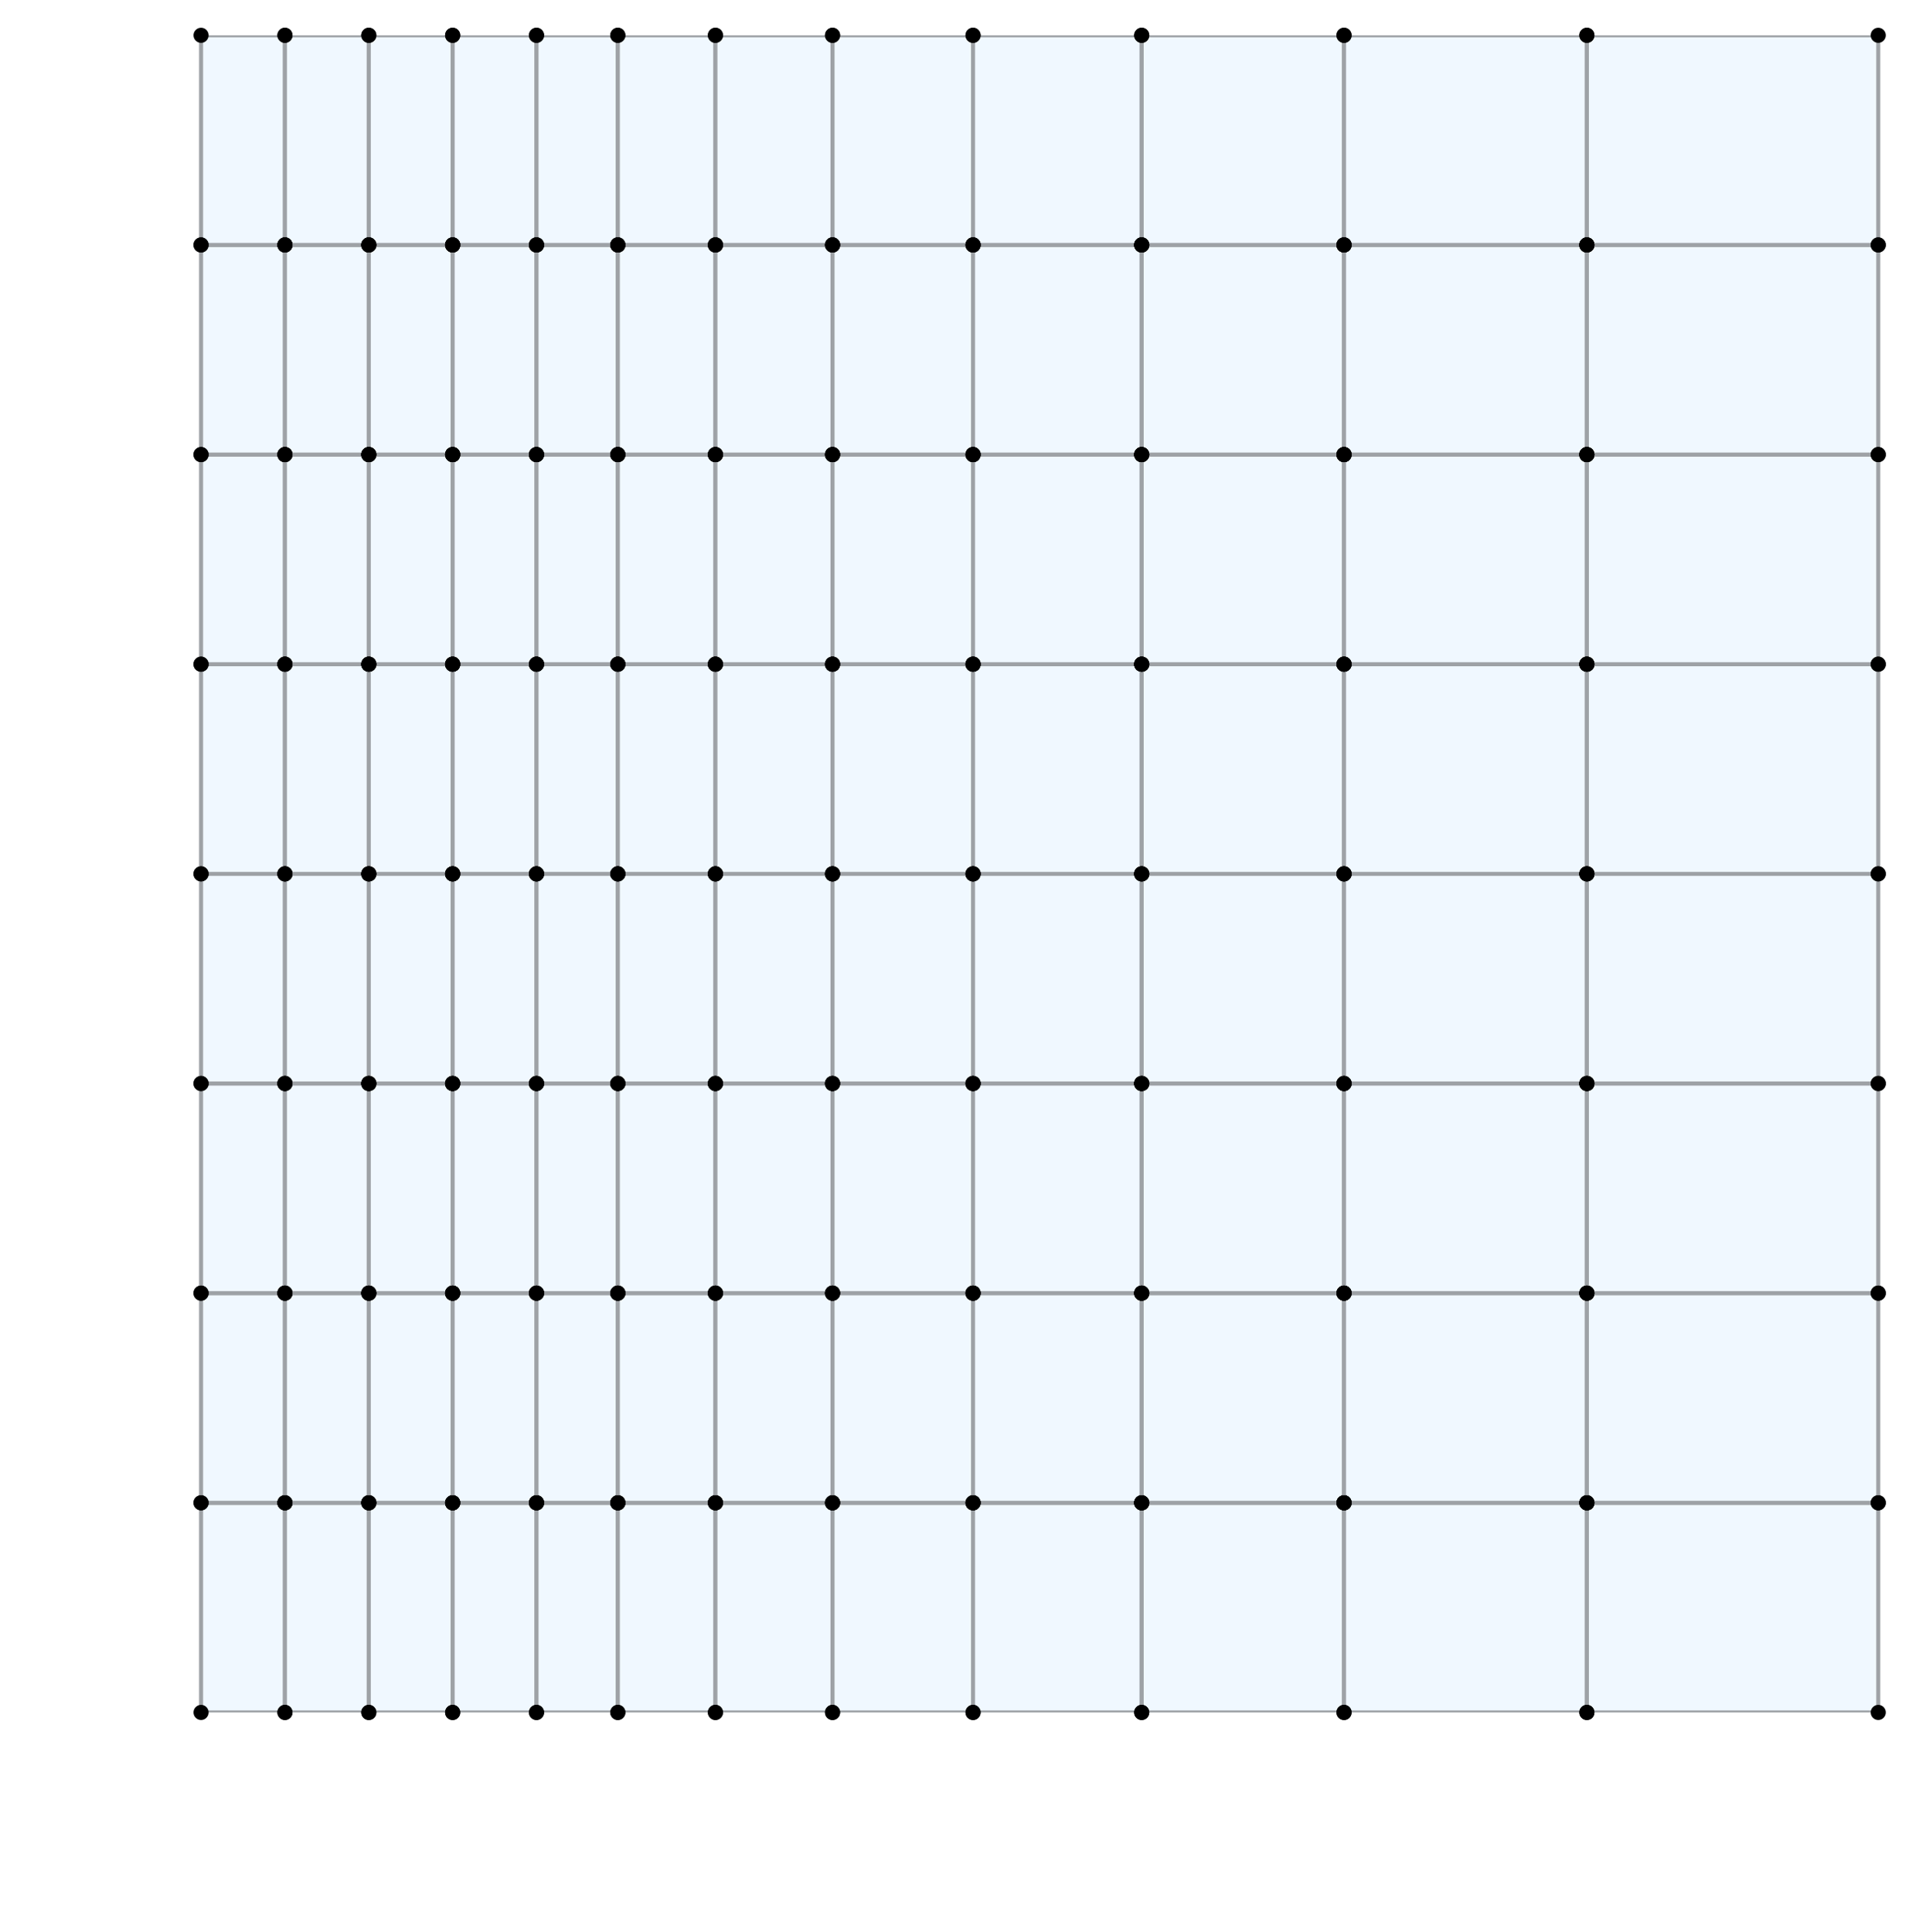 <?xml version="1.0" encoding="utf-8" standalone="no"?>
<!DOCTYPE svg PUBLIC "-//W3C//DTD SVG 1.1//EN"
  "http://www.w3.org/Graphics/SVG/1.1/DTD/svg11.dtd">
<!-- Created with matplotlib (http://matplotlib.org/) -->
<svg height="191.62pt" version="1.1" viewBox="0 0 190.3 191.62" width="190.3pt" xmlns="http://www.w3.org/2000/svg" xmlns:xlink="http://www.w3.org/1999/xlink">
 <defs>
  <style type="text/css">
*{stroke-linecap:butt;stroke-linejoin:round;}
  </style>
 </defs>
 <g id="figure_1">
  <g id="patch_1">
   <path d="M -0 191.62 
L 190.3 191.62 
L 190.3 0 
L -0 0 
z
" style="fill:#ffffff;"/>
  </g>
  <g id="axes_1">
   <g id="PatchCollection_1">
    <path clip-path="url(#peeb81c0988)" d="M 19.94 169.82 
L 28.256 169.82 
L 28.256 149.03 
L 19.94 149.03 
L 19.94 169.82 
" style="fill:#f0f8ff;stroke:#9ea2a6;stroke-width:0.4;"/>
    <path clip-path="url(#peeb81c0988)" d="M 28.256 169.82 
L 36.572 169.82 
L 36.572 149.03 
L 28.256 149.03 
L 28.256 169.82 
" style="fill:#f0f8ff;stroke:#9ea2a6;stroke-width:0.4;"/>
    <path clip-path="url(#peeb81c0988)" d="M 36.572 169.82 
L 44.888 169.82 
L 44.888 149.03 
L 36.572 149.03 
L 36.572 169.82 
" style="fill:#f0f8ff;stroke:#9ea2a6;stroke-width:0.4;"/>
    <path clip-path="url(#peeb81c0988)" d="M 44.888 169.82 
L 53.204 169.82 
L 53.204 149.03 
L 44.888 149.03 
L 44.888 169.82 
" style="fill:#f0f8ff;stroke:#9ea2a6;stroke-width:0.4;"/>
    <path clip-path="url(#peeb81c0988)" d="M 19.94 149.03 
L 28.256 149.03 
L 28.256 128.24 
L 19.94 128.24 
L 19.94 149.03 
" style="fill:#f0f8ff;stroke:#9ea2a6;stroke-width:0.4;"/>
    <path clip-path="url(#peeb81c0988)" d="M 28.256 149.03 
L 36.572 149.03 
L 36.572 128.24 
L 28.256 128.24 
L 28.256 149.03 
" style="fill:#f0f8ff;stroke:#9ea2a6;stroke-width:0.4;"/>
    <path clip-path="url(#peeb81c0988)" d="M 36.572 149.03 
L 44.888 149.03 
L 44.888 128.24 
L 36.572 128.24 
L 36.572 149.03 
" style="fill:#f0f8ff;stroke:#9ea2a6;stroke-width:0.4;"/>
    <path clip-path="url(#peeb81c0988)" d="M 44.888 149.03 
L 53.204 149.03 
L 53.204 128.24 
L 44.888 128.24 
L 44.888 149.03 
" style="fill:#f0f8ff;stroke:#9ea2a6;stroke-width:0.4;"/>
    <path clip-path="url(#peeb81c0988)" d="M 19.94 128.24 
L 28.256 128.24 
L 28.256 107.45 
L 19.94 107.45 
L 19.94 128.24 
" style="fill:#f0f8ff;stroke:#9ea2a6;stroke-width:0.4;"/>
    <path clip-path="url(#peeb81c0988)" d="M 28.256 128.24 
L 36.572 128.24 
L 36.572 107.45 
L 28.256 107.45 
L 28.256 128.24 
" style="fill:#f0f8ff;stroke:#9ea2a6;stroke-width:0.4;"/>
    <path clip-path="url(#peeb81c0988)" d="M 36.572 128.24 
L 44.888 128.24 
L 44.888 107.45 
L 36.572 107.45 
L 36.572 128.24 
" style="fill:#f0f8ff;stroke:#9ea2a6;stroke-width:0.4;"/>
    <path clip-path="url(#peeb81c0988)" d="M 44.888 128.24 
L 53.204 128.24 
L 53.204 107.45 
L 44.888 107.45 
L 44.888 128.24 
" style="fill:#f0f8ff;stroke:#9ea2a6;stroke-width:0.4;"/>
    <path clip-path="url(#peeb81c0988)" d="M 19.94 107.45 
L 28.256 107.45 
L 28.256 86.66 
L 19.94 86.66 
L 19.94 107.45 
" style="fill:#f0f8ff;stroke:#9ea2a6;stroke-width:0.4;"/>
    <path clip-path="url(#peeb81c0988)" d="M 28.256 107.45 
L 36.572 107.45 
L 36.572 86.66 
L 28.256 86.66 
L 28.256 107.45 
" style="fill:#f0f8ff;stroke:#9ea2a6;stroke-width:0.4;"/>
    <path clip-path="url(#peeb81c0988)" d="M 36.572 107.45 
L 44.888 107.45 
L 44.888 86.66 
L 36.572 86.66 
L 36.572 107.45 
" style="fill:#f0f8ff;stroke:#9ea2a6;stroke-width:0.4;"/>
    <path clip-path="url(#peeb81c0988)" d="M 44.888 107.45 
L 53.204 107.45 
L 53.204 86.66 
L 44.888 86.66 
L 44.888 107.45 
" style="fill:#f0f8ff;stroke:#9ea2a6;stroke-width:0.4;"/>
    <path clip-path="url(#peeb81c0988)" d="M 19.94 86.66 
L 28.256 86.66 
L 28.256 65.87 
L 19.94 65.87 
L 19.94 86.66 
" style="fill:#f0f8ff;stroke:#9ea2a6;stroke-width:0.4;"/>
    <path clip-path="url(#peeb81c0988)" d="M 28.256 86.66 
L 36.572 86.66 
L 36.572 65.87 
L 28.256 65.87 
L 28.256 86.66 
" style="fill:#f0f8ff;stroke:#9ea2a6;stroke-width:0.4;"/>
    <path clip-path="url(#peeb81c0988)" d="M 36.572 86.66 
L 44.888 86.66 
L 44.888 65.87 
L 36.572 65.87 
L 36.572 86.66 
" style="fill:#f0f8ff;stroke:#9ea2a6;stroke-width:0.4;"/>
    <path clip-path="url(#peeb81c0988)" d="M 44.888 86.66 
L 53.204 86.66 
L 53.204 65.87 
L 44.888 65.87 
L 44.888 86.66 
" style="fill:#f0f8ff;stroke:#9ea2a6;stroke-width:0.4;"/>
    <path clip-path="url(#peeb81c0988)" d="M 19.94 65.87 
L 28.256 65.87 
L 28.256 45.08 
L 19.94 45.08 
L 19.94 65.87 
" style="fill:#f0f8ff;stroke:#9ea2a6;stroke-width:0.4;"/>
    <path clip-path="url(#peeb81c0988)" d="M 28.256 65.87 
L 36.572 65.87 
L 36.572 45.08 
L 28.256 45.08 
L 28.256 65.87 
" style="fill:#f0f8ff;stroke:#9ea2a6;stroke-width:0.4;"/>
    <path clip-path="url(#peeb81c0988)" d="M 36.572 65.87 
L 44.888 65.87 
L 44.888 45.08 
L 36.572 45.08 
L 36.572 65.87 
" style="fill:#f0f8ff;stroke:#9ea2a6;stroke-width:0.4;"/>
    <path clip-path="url(#peeb81c0988)" d="M 44.888 65.87 
L 53.204 65.87 
L 53.204 45.08 
L 44.888 45.08 
L 44.888 65.87 
" style="fill:#f0f8ff;stroke:#9ea2a6;stroke-width:0.4;"/>
    <path clip-path="url(#peeb81c0988)" d="M 19.94 45.08 
L 28.256 45.08 
L 28.256 24.29 
L 19.94 24.29 
L 19.94 45.08 
" style="fill:#f0f8ff;stroke:#9ea2a6;stroke-width:0.4;"/>
    <path clip-path="url(#peeb81c0988)" d="M 28.256 45.08 
L 36.572 45.08 
L 36.572 24.29 
L 28.256 24.29 
L 28.256 45.08 
" style="fill:#f0f8ff;stroke:#9ea2a6;stroke-width:0.4;"/>
    <path clip-path="url(#peeb81c0988)" d="M 36.572 45.08 
L 44.888 45.08 
L 44.888 24.29 
L 36.572 24.29 
L 36.572 45.08 
" style="fill:#f0f8ff;stroke:#9ea2a6;stroke-width:0.4;"/>
    <path clip-path="url(#peeb81c0988)" d="M 44.888 45.08 
L 53.204 45.08 
L 53.204 24.29 
L 44.888 24.29 
L 44.888 45.08 
" style="fill:#f0f8ff;stroke:#9ea2a6;stroke-width:0.4;"/>
    <path clip-path="url(#peeb81c0988)" d="M 19.94 24.29 
L 28.256 24.29 
L 28.256 3.5 
L 19.94 3.5 
L 19.94 24.29 
" style="fill:#f0f8ff;stroke:#9ea2a6;stroke-width:0.4;"/>
    <path clip-path="url(#peeb81c0988)" d="M 28.256 24.29 
L 36.572 24.29 
L 36.572 3.5 
L 28.256 3.5 
L 28.256 24.29 
" style="fill:#f0f8ff;stroke:#9ea2a6;stroke-width:0.4;"/>
    <path clip-path="url(#peeb81c0988)" d="M 36.572 24.29 
L 44.888 24.29 
L 44.888 3.5 
L 36.572 3.5 
L 36.572 24.29 
" style="fill:#f0f8ff;stroke:#9ea2a6;stroke-width:0.4;"/>
    <path clip-path="url(#peeb81c0988)" d="M 44.888 24.29 
L 53.204 24.29 
L 53.204 3.5 
L 44.888 3.5 
L 44.888 24.29 
" style="fill:#f0f8ff;stroke:#9ea2a6;stroke-width:0.4;"/>
    <path clip-path="url(#peeb81c0988)" d="M 53.204 169.82 
L 61.268 169.82 
L 61.268 149.03 
L 53.204 149.03 
L 53.204 169.82 
" style="fill:#f0f8ff;stroke:#9ea2a6;stroke-width:0.4;"/>
    <path clip-path="url(#peeb81c0988)" d="M 61.268 169.82 
L 70.946 169.82 
L 70.946 149.03 
L 61.268 149.03 
L 61.268 169.82 
" style="fill:#f0f8ff;stroke:#9ea2a6;stroke-width:0.4;"/>
    <path clip-path="url(#peeb81c0988)" d="M 70.946 169.82 
L 82.559 169.82 
L 82.559 149.03 
L 70.946 149.03 
L 70.946 169.82 
" style="fill:#f0f8ff;stroke:#9ea2a6;stroke-width:0.4;"/>
    <path clip-path="url(#peeb81c0988)" d="M 82.559 169.82 
L 96.494 169.82 
L 96.494 149.03 
L 82.559 149.03 
L 82.559 169.82 
" style="fill:#f0f8ff;stroke:#9ea2a6;stroke-width:0.4;"/>
    <path clip-path="url(#peeb81c0988)" d="M 96.494 169.82 
L 113.216 169.82 
L 113.216 149.03 
L 96.494 149.03 
L 96.494 169.82 
" style="fill:#f0f8ff;stroke:#9ea2a6;stroke-width:0.4;"/>
    <path clip-path="url(#peeb81c0988)" d="M 113.216 169.82 
L 133.283 169.82 
L 133.283 149.03 
L 113.216 149.03 
L 113.216 169.82 
" style="fill:#f0f8ff;stroke:#9ea2a6;stroke-width:0.4;"/>
    <path clip-path="url(#peeb81c0988)" d="M 133.283 169.82 
L 157.364 169.82 
L 157.364 149.03 
L 133.283 149.03 
L 133.283 169.82 
" style="fill:#f0f8ff;stroke:#9ea2a6;stroke-width:0.4;"/>
    <path clip-path="url(#peeb81c0988)" d="M 157.364 169.82 
L 186.26 169.82 
L 186.26 149.03 
L 157.364 149.03 
L 157.364 169.82 
" style="fill:#f0f8ff;stroke:#9ea2a6;stroke-width:0.4;"/>
    <path clip-path="url(#peeb81c0988)" d="M 53.204 149.03 
L 61.268 149.03 
L 61.268 128.24 
L 53.204 128.24 
L 53.204 149.03 
" style="fill:#f0f8ff;stroke:#9ea2a6;stroke-width:0.4;"/>
    <path clip-path="url(#peeb81c0988)" d="M 61.268 149.03 
L 70.946 149.03 
L 70.946 128.24 
L 61.268 128.24 
L 61.268 149.03 
" style="fill:#f0f8ff;stroke:#9ea2a6;stroke-width:0.4;"/>
    <path clip-path="url(#peeb81c0988)" d="M 70.946 149.03 
L 82.559 149.03 
L 82.559 128.24 
L 70.946 128.24 
L 70.946 149.03 
" style="fill:#f0f8ff;stroke:#9ea2a6;stroke-width:0.4;"/>
    <path clip-path="url(#peeb81c0988)" d="M 82.559 149.03 
L 96.494 149.03 
L 96.494 128.24 
L 82.559 128.24 
L 82.559 149.03 
" style="fill:#f0f8ff;stroke:#9ea2a6;stroke-width:0.4;"/>
    <path clip-path="url(#peeb81c0988)" d="M 96.494 149.03 
L 113.216 149.03 
L 113.216 128.24 
L 96.494 128.24 
L 96.494 149.03 
" style="fill:#f0f8ff;stroke:#9ea2a6;stroke-width:0.4;"/>
    <path clip-path="url(#peeb81c0988)" d="M 113.216 149.03 
L 133.283 149.03 
L 133.283 128.24 
L 113.216 128.24 
L 113.216 149.03 
" style="fill:#f0f8ff;stroke:#9ea2a6;stroke-width:0.4;"/>
    <path clip-path="url(#peeb81c0988)" d="M 133.283 149.03 
L 157.364 149.03 
L 157.364 128.24 
L 133.283 128.24 
L 133.283 149.03 
" style="fill:#f0f8ff;stroke:#9ea2a6;stroke-width:0.4;"/>
    <path clip-path="url(#peeb81c0988)" d="M 157.364 149.03 
L 186.26 149.03 
L 186.26 128.24 
L 157.364 128.24 
L 157.364 149.03 
" style="fill:#f0f8ff;stroke:#9ea2a6;stroke-width:0.4;"/>
    <path clip-path="url(#peeb81c0988)" d="M 53.204 128.24 
L 61.268 128.24 
L 61.268 107.45 
L 53.204 107.45 
L 53.204 128.24 
" style="fill:#f0f8ff;stroke:#9ea2a6;stroke-width:0.4;"/>
    <path clip-path="url(#peeb81c0988)" d="M 61.268 128.24 
L 70.946 128.24 
L 70.946 107.45 
L 61.268 107.45 
L 61.268 128.24 
" style="fill:#f0f8ff;stroke:#9ea2a6;stroke-width:0.4;"/>
    <path clip-path="url(#peeb81c0988)" d="M 70.946 128.24 
L 82.559 128.24 
L 82.559 107.45 
L 70.946 107.45 
L 70.946 128.24 
" style="fill:#f0f8ff;stroke:#9ea2a6;stroke-width:0.4;"/>
    <path clip-path="url(#peeb81c0988)" d="M 82.559 128.24 
L 96.494 128.24 
L 96.494 107.45 
L 82.559 107.45 
L 82.559 128.24 
" style="fill:#f0f8ff;stroke:#9ea2a6;stroke-width:0.4;"/>
    <path clip-path="url(#peeb81c0988)" d="M 96.494 128.24 
L 113.216 128.24 
L 113.216 107.45 
L 96.494 107.45 
L 96.494 128.24 
" style="fill:#f0f8ff;stroke:#9ea2a6;stroke-width:0.4;"/>
    <path clip-path="url(#peeb81c0988)" d="M 113.216 128.24 
L 133.283 128.24 
L 133.283 107.45 
L 113.216 107.45 
L 113.216 128.24 
" style="fill:#f0f8ff;stroke:#9ea2a6;stroke-width:0.4;"/>
    <path clip-path="url(#peeb81c0988)" d="M 133.283 128.24 
L 157.364 128.24 
L 157.364 107.45 
L 133.283 107.45 
L 133.283 128.24 
" style="fill:#f0f8ff;stroke:#9ea2a6;stroke-width:0.4;"/>
    <path clip-path="url(#peeb81c0988)" d="M 157.364 128.24 
L 186.26 128.24 
L 186.26 107.45 
L 157.364 107.45 
L 157.364 128.24 
" style="fill:#f0f8ff;stroke:#9ea2a6;stroke-width:0.4;"/>
    <path clip-path="url(#peeb81c0988)" d="M 53.204 107.45 
L 61.268 107.45 
L 61.268 86.66 
L 53.204 86.66 
L 53.204 107.45 
" style="fill:#f0f8ff;stroke:#9ea2a6;stroke-width:0.4;"/>
    <path clip-path="url(#peeb81c0988)" d="M 61.268 107.45 
L 70.946 107.45 
L 70.946 86.66 
L 61.268 86.66 
L 61.268 107.45 
" style="fill:#f0f8ff;stroke:#9ea2a6;stroke-width:0.4;"/>
    <path clip-path="url(#peeb81c0988)" d="M 70.946 107.45 
L 82.559 107.45 
L 82.559 86.66 
L 70.946 86.66 
L 70.946 107.45 
" style="fill:#f0f8ff;stroke:#9ea2a6;stroke-width:0.4;"/>
    <path clip-path="url(#peeb81c0988)" d="M 82.559 107.45 
L 96.494 107.45 
L 96.494 86.66 
L 82.559 86.66 
L 82.559 107.45 
" style="fill:#f0f8ff;stroke:#9ea2a6;stroke-width:0.4;"/>
    <path clip-path="url(#peeb81c0988)" d="M 96.494 107.45 
L 113.216 107.45 
L 113.216 86.66 
L 96.494 86.66 
L 96.494 107.45 
" style="fill:#f0f8ff;stroke:#9ea2a6;stroke-width:0.4;"/>
    <path clip-path="url(#peeb81c0988)" d="M 113.216 107.45 
L 133.283 107.45 
L 133.283 86.66 
L 113.216 86.66 
L 113.216 107.45 
" style="fill:#f0f8ff;stroke:#9ea2a6;stroke-width:0.4;"/>
    <path clip-path="url(#peeb81c0988)" d="M 133.283 107.45 
L 157.364 107.45 
L 157.364 86.66 
L 133.283 86.66 
L 133.283 107.45 
" style="fill:#f0f8ff;stroke:#9ea2a6;stroke-width:0.4;"/>
    <path clip-path="url(#peeb81c0988)" d="M 157.364 107.45 
L 186.26 107.45 
L 186.26 86.66 
L 157.364 86.66 
L 157.364 107.45 
" style="fill:#f0f8ff;stroke:#9ea2a6;stroke-width:0.4;"/>
    <path clip-path="url(#peeb81c0988)" d="M 53.204 86.66 
L 61.268 86.66 
L 61.268 65.87 
L 53.204 65.87 
L 53.204 86.66 
" style="fill:#f0f8ff;stroke:#9ea2a6;stroke-width:0.4;"/>
    <path clip-path="url(#peeb81c0988)" d="M 61.268 86.66 
L 70.946 86.66 
L 70.946 65.87 
L 61.268 65.87 
L 61.268 86.66 
" style="fill:#f0f8ff;stroke:#9ea2a6;stroke-width:0.4;"/>
    <path clip-path="url(#peeb81c0988)" d="M 70.946 86.66 
L 82.559 86.66 
L 82.559 65.87 
L 70.946 65.87 
L 70.946 86.66 
" style="fill:#f0f8ff;stroke:#9ea2a6;stroke-width:0.4;"/>
    <path clip-path="url(#peeb81c0988)" d="M 82.559 86.66 
L 96.494 86.66 
L 96.494 65.87 
L 82.559 65.87 
L 82.559 86.66 
" style="fill:#f0f8ff;stroke:#9ea2a6;stroke-width:0.4;"/>
    <path clip-path="url(#peeb81c0988)" d="M 96.494 86.66 
L 113.216 86.66 
L 113.216 65.87 
L 96.494 65.87 
L 96.494 86.66 
" style="fill:#f0f8ff;stroke:#9ea2a6;stroke-width:0.4;"/>
    <path clip-path="url(#peeb81c0988)" d="M 113.216 86.66 
L 133.283 86.66 
L 133.283 65.87 
L 113.216 65.87 
L 113.216 86.66 
" style="fill:#f0f8ff;stroke:#9ea2a6;stroke-width:0.4;"/>
    <path clip-path="url(#peeb81c0988)" d="M 133.283 86.66 
L 157.364 86.66 
L 157.364 65.87 
L 133.283 65.87 
L 133.283 86.66 
" style="fill:#f0f8ff;stroke:#9ea2a6;stroke-width:0.4;"/>
    <path clip-path="url(#peeb81c0988)" d="M 157.364 86.66 
L 186.26 86.66 
L 186.26 65.87 
L 157.364 65.87 
L 157.364 86.66 
" style="fill:#f0f8ff;stroke:#9ea2a6;stroke-width:0.4;"/>
    <path clip-path="url(#peeb81c0988)" d="M 53.204 65.87 
L 61.268 65.87 
L 61.268 45.08 
L 53.204 45.08 
L 53.204 65.87 
" style="fill:#f0f8ff;stroke:#9ea2a6;stroke-width:0.4;"/>
    <path clip-path="url(#peeb81c0988)" d="M 61.268 65.87 
L 70.946 65.87 
L 70.946 45.08 
L 61.268 45.08 
L 61.268 65.87 
" style="fill:#f0f8ff;stroke:#9ea2a6;stroke-width:0.4;"/>
    <path clip-path="url(#peeb81c0988)" d="M 70.946 65.87 
L 82.559 65.87 
L 82.559 45.08 
L 70.946 45.08 
L 70.946 65.87 
" style="fill:#f0f8ff;stroke:#9ea2a6;stroke-width:0.4;"/>
    <path clip-path="url(#peeb81c0988)" d="M 82.559 65.87 
L 96.494 65.87 
L 96.494 45.08 
L 82.559 45.08 
L 82.559 65.87 
" style="fill:#f0f8ff;stroke:#9ea2a6;stroke-width:0.4;"/>
    <path clip-path="url(#peeb81c0988)" d="M 96.494 65.87 
L 113.216 65.87 
L 113.216 45.08 
L 96.494 45.08 
L 96.494 65.87 
" style="fill:#f0f8ff;stroke:#9ea2a6;stroke-width:0.4;"/>
    <path clip-path="url(#peeb81c0988)" d="M 113.216 65.87 
L 133.283 65.87 
L 133.283 45.08 
L 113.216 45.08 
L 113.216 65.87 
" style="fill:#f0f8ff;stroke:#9ea2a6;stroke-width:0.4;"/>
    <path clip-path="url(#peeb81c0988)" d="M 133.283 65.87 
L 157.364 65.87 
L 157.364 45.08 
L 133.283 45.08 
L 133.283 65.87 
" style="fill:#f0f8ff;stroke:#9ea2a6;stroke-width:0.4;"/>
    <path clip-path="url(#peeb81c0988)" d="M 157.364 65.87 
L 186.26 65.87 
L 186.26 45.08 
L 157.364 45.08 
L 157.364 65.87 
" style="fill:#f0f8ff;stroke:#9ea2a6;stroke-width:0.4;"/>
    <path clip-path="url(#peeb81c0988)" d="M 53.204 45.08 
L 61.268 45.08 
L 61.268 24.29 
L 53.204 24.29 
L 53.204 45.08 
" style="fill:#f0f8ff;stroke:#9ea2a6;stroke-width:0.4;"/>
    <path clip-path="url(#peeb81c0988)" d="M 61.268 45.08 
L 70.946 45.08 
L 70.946 24.29 
L 61.268 24.29 
L 61.268 45.08 
" style="fill:#f0f8ff;stroke:#9ea2a6;stroke-width:0.4;"/>
    <path clip-path="url(#peeb81c0988)" d="M 70.946 45.08 
L 82.559 45.08 
L 82.559 24.29 
L 70.946 24.29 
L 70.946 45.08 
" style="fill:#f0f8ff;stroke:#9ea2a6;stroke-width:0.4;"/>
    <path clip-path="url(#peeb81c0988)" d="M 82.559 45.08 
L 96.494 45.08 
L 96.494 24.29 
L 82.559 24.29 
L 82.559 45.08 
" style="fill:#f0f8ff;stroke:#9ea2a6;stroke-width:0.4;"/>
    <path clip-path="url(#peeb81c0988)" d="M 96.494 45.08 
L 113.216 45.08 
L 113.216 24.29 
L 96.494 24.29 
L 96.494 45.08 
" style="fill:#f0f8ff;stroke:#9ea2a6;stroke-width:0.4;"/>
    <path clip-path="url(#peeb81c0988)" d="M 113.216 45.08 
L 133.283 45.08 
L 133.283 24.29 
L 113.216 24.29 
L 113.216 45.08 
" style="fill:#f0f8ff;stroke:#9ea2a6;stroke-width:0.4;"/>
    <path clip-path="url(#peeb81c0988)" d="M 133.283 45.08 
L 157.364 45.08 
L 157.364 24.29 
L 133.283 24.29 
L 133.283 45.08 
" style="fill:#f0f8ff;stroke:#9ea2a6;stroke-width:0.4;"/>
    <path clip-path="url(#peeb81c0988)" d="M 157.364 45.08 
L 186.26 45.08 
L 186.26 24.29 
L 157.364 24.29 
L 157.364 45.08 
" style="fill:#f0f8ff;stroke:#9ea2a6;stroke-width:0.4;"/>
    <path clip-path="url(#peeb81c0988)" d="M 53.204 24.29 
L 61.268 24.29 
L 61.268 3.5 
L 53.204 3.5 
L 53.204 24.29 
" style="fill:#f0f8ff;stroke:#9ea2a6;stroke-width:0.4;"/>
    <path clip-path="url(#peeb81c0988)" d="M 61.268 24.29 
L 70.946 24.29 
L 70.946 3.5 
L 61.268 3.5 
L 61.268 24.29 
" style="fill:#f0f8ff;stroke:#9ea2a6;stroke-width:0.4;"/>
    <path clip-path="url(#peeb81c0988)" d="M 70.946 24.29 
L 82.559 24.29 
L 82.559 3.5 
L 70.946 3.5 
L 70.946 24.29 
" style="fill:#f0f8ff;stroke:#9ea2a6;stroke-width:0.4;"/>
    <path clip-path="url(#peeb81c0988)" d="M 82.559 24.29 
L 96.494 24.29 
L 96.494 3.5 
L 82.559 3.5 
L 82.559 24.29 
" style="fill:#f0f8ff;stroke:#9ea2a6;stroke-width:0.4;"/>
    <path clip-path="url(#peeb81c0988)" d="M 96.494 24.29 
L 113.216 24.29 
L 113.216 3.5 
L 96.494 3.5 
L 96.494 24.29 
" style="fill:#f0f8ff;stroke:#9ea2a6;stroke-width:0.4;"/>
    <path clip-path="url(#peeb81c0988)" d="M 113.216 24.29 
L 133.283 24.29 
L 133.283 3.5 
L 113.216 3.5 
L 113.216 24.29 
" style="fill:#f0f8ff;stroke:#9ea2a6;stroke-width:0.4;"/>
    <path clip-path="url(#peeb81c0988)" d="M 133.283 24.29 
L 157.364 24.29 
L 157.364 3.5 
L 133.283 3.5 
L 133.283 24.29 
" style="fill:#f0f8ff;stroke:#9ea2a6;stroke-width:0.4;"/>
    <path clip-path="url(#peeb81c0988)" d="M 157.364 24.29 
L 186.26 24.29 
L 186.26 3.5 
L 157.364 3.5 
L 157.364 24.29 
" style="fill:#f0f8ff;stroke:#9ea2a6;stroke-width:0.4;"/>
   </g>
   <g id="line2d_1">
    <path d="M 19.94 169.82 
L 28.256 169.82 
L 28.256 149.03 
L 19.94 149.03 
L 28.256 169.82 
L 36.572 169.82 
L 36.572 149.03 
L 28.256 149.03 
L 36.572 169.82 
L 44.888 169.82 
L 44.888 149.03 
L 36.572 149.03 
L 44.888 169.82 
L 53.204 169.82 
L 53.204 149.03 
L 19.94 149.03 
L 28.256 149.03 
L 28.256 128.24 
L 19.94 128.24 
L 28.256 149.03 
L 36.572 149.03 
L 36.572 128.24 
L 28.256 128.24 
L 36.572 149.03 
L 44.888 149.03 
L 44.888 128.24 
L 36.572 128.24 
L 44.888 149.03 
L 53.204 149.03 
L 53.204 128.24 
L 19.94 128.24 
L 28.256 128.24 
L 28.256 107.45 
L 19.94 107.45 
L 28.256 128.24 
L 36.572 128.24 
L 36.572 107.45 
L 28.256 107.45 
L 36.572 128.24 
L 44.888 128.24 
L 44.888 107.45 
L 36.572 107.45 
L 44.888 128.24 
L 53.204 128.24 
L 53.204 107.45 
L 19.94 107.45 
L 28.256 107.45 
L 28.256 86.66 
L 19.94 86.66 
L 28.256 107.45 
L 36.572 107.45 
L 36.572 86.66 
L 28.256 86.66 
L 36.572 107.45 
L 44.888 107.45 
L 44.888 86.66 
L 36.572 86.66 
L 44.888 107.45 
L 53.204 107.45 
L 53.204 86.66 
L 19.94 86.66 
L 28.256 86.66 
L 28.256 65.87 
L 19.94 65.87 
L 28.256 86.66 
L 36.572 86.66 
L 36.572 65.87 
L 28.256 65.87 
L 36.572 86.66 
L 44.888 86.66 
L 44.888 65.87 
L 36.572 65.87 
L 44.888 86.66 
L 53.204 86.66 
L 53.204 65.87 
L 19.94 65.87 
L 28.256 65.87 
L 28.256 45.08 
L 19.94 45.08 
L 28.256 65.87 
L 36.572 65.87 
L 36.572 45.08 
L 28.256 45.08 
L 36.572 65.87 
L 44.888 65.87 
L 44.888 45.08 
L 36.572 45.08 
L 44.888 65.87 
L 53.204 65.87 
L 53.204 45.08 
L 19.94 45.08 
L 28.256 45.08 
L 28.256 24.29 
L 19.94 24.29 
L 28.256 45.08 
L 36.572 45.08 
L 36.572 24.29 
L 28.256 24.29 
L 36.572 45.08 
L 44.888 45.08 
L 44.888 24.29 
L 36.572 24.29 
L 44.888 45.08 
L 53.204 45.08 
L 53.204 24.29 
L 19.94 24.29 
L 28.256 24.29 
L 28.256 3.5 
L 19.94 3.5 
L 28.256 24.29 
L 36.572 24.29 
L 36.572 3.5 
L 28.256 3.5 
L 36.572 24.29 
L 44.888 24.29 
L 44.888 3.5 
L 36.572 3.5 
L 44.888 24.29 
L 53.204 24.29 
L 53.204 3.5 
L 44.888 3.5 
L 53.204 169.82 
L 61.268 169.82 
L 61.268 149.03 
L 53.204 149.03 
L 61.268 169.82 
L 70.946 169.82 
L 70.946 149.03 
L 61.268 149.03 
L 70.946 169.82 
L 82.559 169.82 
L 82.559 149.03 
L 70.946 149.03 
L 82.559 169.82 
L 96.494 169.82 
L 96.494 149.03 
L 82.559 149.03 
L 96.494 169.82 
L 113.216 169.82 
L 113.216 149.03 
L 96.494 149.03 
L 113.216 169.82 
L 133.283 169.82 
L 133.283 149.03 
L 113.216 149.03 
L 133.283 169.82 
L 157.364 169.82 
L 157.364 149.03 
L 133.283 149.03 
L 157.364 169.82 
L 186.26 169.82 
L 186.26 149.03 
L 53.204 149.03 
L 61.268 149.03 
L 61.268 128.24 
L 53.204 128.24 
L 61.268 149.03 
L 70.946 149.03 
L 70.946 128.24 
L 61.268 128.24 
L 70.946 149.03 
L 82.559 149.03 
L 82.559 128.24 
L 70.946 128.24 
L 82.559 149.03 
L 96.494 149.03 
L 96.494 128.24 
L 82.559 128.24 
L 96.494 149.03 
L 113.216 149.03 
L 113.216 128.24 
L 96.494 128.24 
L 113.216 149.03 
L 133.283 149.03 
L 133.283 128.24 
L 113.216 128.24 
L 133.283 149.03 
L 157.364 149.03 
L 157.364 128.24 
L 133.283 128.24 
L 157.364 149.03 
L 186.26 149.03 
L 186.26 128.24 
L 53.204 128.24 
L 61.268 128.24 
L 61.268 107.45 
L 53.204 107.45 
L 61.268 128.24 
L 70.946 128.24 
L 70.946 107.45 
L 61.268 107.45 
L 70.946 128.24 
L 82.559 128.24 
L 82.559 107.45 
L 70.946 107.45 
L 82.559 128.24 
L 96.494 128.24 
L 96.494 107.45 
L 82.559 107.45 
L 96.494 128.24 
L 113.216 128.24 
L 113.216 107.45 
L 96.494 107.45 
L 113.216 128.24 
L 133.283 128.24 
L 133.283 107.45 
L 113.216 107.45 
L 133.283 128.24 
L 157.364 128.24 
L 157.364 107.45 
L 133.283 107.45 
L 157.364 128.24 
L 186.26 128.24 
L 186.26 107.45 
L 53.204 107.45 
L 61.268 107.45 
L 61.268 86.66 
L 53.204 86.66 
L 61.268 107.45 
L 70.946 107.45 
L 70.946 86.66 
L 61.268 86.66 
L 70.946 107.45 
L 82.559 107.45 
L 82.559 86.66 
L 70.946 86.66 
L 82.559 107.45 
L 96.494 107.45 
L 96.494 86.66 
L 82.559 86.66 
L 96.494 107.45 
L 113.216 107.45 
L 113.216 86.66 
L 96.494 86.66 
L 113.216 107.45 
L 133.283 107.45 
L 133.283 86.66 
L 113.216 86.66 
L 133.283 107.45 
L 157.364 107.45 
L 157.364 86.66 
L 133.283 86.66 
L 157.364 107.45 
L 186.26 107.45 
L 186.26 86.66 
L 53.204 86.66 
L 61.268 86.66 
L 61.268 65.87 
L 53.204 65.87 
L 61.268 86.66 
L 70.946 86.66 
L 70.946 65.87 
L 61.268 65.87 
L 70.946 86.66 
L 82.559 86.66 
L 82.559 65.87 
L 70.946 65.87 
L 82.559 86.66 
L 96.494 86.66 
L 96.494 65.87 
L 82.559 65.87 
L 96.494 86.66 
L 113.216 86.66 
L 113.216 65.87 
L 96.494 65.87 
L 113.216 86.66 
L 133.283 86.66 
L 133.283 65.87 
L 113.216 65.87 
L 133.283 86.66 
L 157.364 86.66 
L 157.364 65.87 
L 133.283 65.87 
L 157.364 86.66 
L 186.26 86.66 
L 186.26 65.87 
L 53.204 65.87 
L 61.268 65.87 
L 61.268 45.08 
L 53.204 45.08 
L 61.268 65.87 
L 70.946 65.87 
L 70.946 45.08 
L 61.268 45.08 
L 70.946 65.87 
L 82.559 65.87 
L 82.559 45.08 
L 70.946 45.08 
L 82.559 65.87 
L 96.494 65.87 
L 96.494 45.08 
L 82.559 45.08 
L 96.494 65.87 
L 113.216 65.87 
L 113.216 45.08 
L 96.494 45.08 
L 113.216 65.87 
L 133.283 65.87 
L 133.283 45.08 
L 113.216 45.08 
L 133.283 65.87 
L 157.364 65.87 
L 157.364 45.08 
L 133.283 45.08 
L 157.364 65.87 
L 186.26 65.87 
L 186.26 45.08 
L 53.204 45.08 
L 61.268 45.08 
L 61.268 24.29 
L 53.204 24.29 
L 61.268 45.08 
L 70.946 45.08 
L 70.946 24.29 
L 61.268 24.29 
L 70.946 45.08 
L 82.559 45.08 
L 82.559 24.29 
L 70.946 24.29 
L 82.559 45.08 
L 96.494 45.08 
L 96.494 24.29 
L 82.559 24.29 
L 96.494 45.08 
L 113.216 45.08 
L 113.216 24.29 
L 96.494 24.29 
L 113.216 45.08 
L 133.283 45.08 
L 133.283 24.29 
L 113.216 24.29 
L 133.283 45.08 
L 157.364 45.08 
L 157.364 24.29 
L 133.283 24.29 
L 157.364 45.08 
L 186.26 45.08 
L 186.26 24.29 
L 53.204 24.29 
L 61.268 24.29 
L 61.268 3.5 
L 53.204 3.5 
L 61.268 24.29 
L 70.946 24.29 
L 70.946 3.5 
L 61.268 3.5 
L 70.946 24.29 
L 82.559 24.29 
L 82.559 3.5 
L 70.946 3.5 
L 82.559 24.29 
L 96.494 24.29 
L 96.494 3.5 
L 82.559 3.5 
L 96.494 24.29 
L 113.216 24.29 
L 113.216 3.5 
L 96.494 3.5 
L 113.216 24.29 
L 133.283 24.29 
L 133.283 3.5 
L 113.216 3.5 
L 133.283 24.29 
L 157.364 24.29 
L 157.364 3.5 
L 133.283 3.5 
L 157.364 24.29 
L 186.26 24.29 
L 186.26 3.5 
L 157.364 3.5 
L 157.364 3.5 
" style="fill:none;"/>
    <defs>
     <path d="M 0 0.75 
C 0.199 0.75 0.39 0.671 0.53 0.53 
C 0.671 0.39 0.75 0.199 0.75 0 
C 0.75 -0.199 0.671 -0.39 0.53 -0.53 
C 0.39 -0.671 0.199 -0.75 0 -0.75 
C -0.199 -0.75 -0.39 -0.671 -0.53 -0.53 
C -0.671 -0.39 -0.75 -0.199 -0.75 0 
C -0.75 0.199 -0.671 0.39 -0.53 0.53 
C -0.39 0.671 -0.199 0.75 0 0.75 
z
" id="mc24def33a5"/>
    </defs>
    <g>
     <use x="19.94" xlink:href="#mc24def33a5" y="169.82"/>
     <use x="28.256" xlink:href="#mc24def33a5" y="169.82"/>
     <use x="28.256" xlink:href="#mc24def33a5" y="149.03"/>
     <use x="19.94" xlink:href="#mc24def33a5" y="149.03"/>
     <use x="28.256" xlink:href="#mc24def33a5" y="169.82"/>
     <use x="36.572" xlink:href="#mc24def33a5" y="169.82"/>
     <use x="36.572" xlink:href="#mc24def33a5" y="149.03"/>
     <use x="28.256" xlink:href="#mc24def33a5" y="149.03"/>
     <use x="36.572" xlink:href="#mc24def33a5" y="169.82"/>
     <use x="44.888" xlink:href="#mc24def33a5" y="169.82"/>
     <use x="44.888" xlink:href="#mc24def33a5" y="149.03"/>
     <use x="36.572" xlink:href="#mc24def33a5" y="149.03"/>
     <use x="44.888" xlink:href="#mc24def33a5" y="169.82"/>
     <use x="53.204" xlink:href="#mc24def33a5" y="169.82"/>
     <use x="53.204" xlink:href="#mc24def33a5" y="149.03"/>
     <use x="44.888" xlink:href="#mc24def33a5" y="149.03"/>
     <use x="19.94" xlink:href="#mc24def33a5" y="149.03"/>
     <use x="28.256" xlink:href="#mc24def33a5" y="149.03"/>
     <use x="28.256" xlink:href="#mc24def33a5" y="128.24"/>
     <use x="19.94" xlink:href="#mc24def33a5" y="128.24"/>
     <use x="28.256" xlink:href="#mc24def33a5" y="149.03"/>
     <use x="36.572" xlink:href="#mc24def33a5" y="149.03"/>
     <use x="36.572" xlink:href="#mc24def33a5" y="128.24"/>
     <use x="28.256" xlink:href="#mc24def33a5" y="128.24"/>
     <use x="36.572" xlink:href="#mc24def33a5" y="149.03"/>
     <use x="44.888" xlink:href="#mc24def33a5" y="149.03"/>
     <use x="44.888" xlink:href="#mc24def33a5" y="128.24"/>
     <use x="36.572" xlink:href="#mc24def33a5" y="128.24"/>
     <use x="44.888" xlink:href="#mc24def33a5" y="149.03"/>
     <use x="53.204" xlink:href="#mc24def33a5" y="149.03"/>
     <use x="53.204" xlink:href="#mc24def33a5" y="128.24"/>
     <use x="44.888" xlink:href="#mc24def33a5" y="128.24"/>
     <use x="19.94" xlink:href="#mc24def33a5" y="128.24"/>
     <use x="28.256" xlink:href="#mc24def33a5" y="128.24"/>
     <use x="28.256" xlink:href="#mc24def33a5" y="107.45"/>
     <use x="19.94" xlink:href="#mc24def33a5" y="107.45"/>
     <use x="28.256" xlink:href="#mc24def33a5" y="128.24"/>
     <use x="36.572" xlink:href="#mc24def33a5" y="128.24"/>
     <use x="36.572" xlink:href="#mc24def33a5" y="107.45"/>
     <use x="28.256" xlink:href="#mc24def33a5" y="107.45"/>
     <use x="36.572" xlink:href="#mc24def33a5" y="128.24"/>
     <use x="44.888" xlink:href="#mc24def33a5" y="128.24"/>
     <use x="44.888" xlink:href="#mc24def33a5" y="107.45"/>
     <use x="36.572" xlink:href="#mc24def33a5" y="107.45"/>
     <use x="44.888" xlink:href="#mc24def33a5" y="128.24"/>
     <use x="53.204" xlink:href="#mc24def33a5" y="128.24"/>
     <use x="53.204" xlink:href="#mc24def33a5" y="107.45"/>
     <use x="44.888" xlink:href="#mc24def33a5" y="107.45"/>
     <use x="19.94" xlink:href="#mc24def33a5" y="107.45"/>
     <use x="28.256" xlink:href="#mc24def33a5" y="107.45"/>
     <use x="28.256" xlink:href="#mc24def33a5" y="86.66"/>
     <use x="19.94" xlink:href="#mc24def33a5" y="86.66"/>
     <use x="28.256" xlink:href="#mc24def33a5" y="107.45"/>
     <use x="36.572" xlink:href="#mc24def33a5" y="107.45"/>
     <use x="36.572" xlink:href="#mc24def33a5" y="86.66"/>
     <use x="28.256" xlink:href="#mc24def33a5" y="86.66"/>
     <use x="36.572" xlink:href="#mc24def33a5" y="107.45"/>
     <use x="44.888" xlink:href="#mc24def33a5" y="107.45"/>
     <use x="44.888" xlink:href="#mc24def33a5" y="86.66"/>
     <use x="36.572" xlink:href="#mc24def33a5" y="86.66"/>
     <use x="44.888" xlink:href="#mc24def33a5" y="107.45"/>
     <use x="53.204" xlink:href="#mc24def33a5" y="107.45"/>
     <use x="53.204" xlink:href="#mc24def33a5" y="86.66"/>
     <use x="44.888" xlink:href="#mc24def33a5" y="86.66"/>
     <use x="19.94" xlink:href="#mc24def33a5" y="86.66"/>
     <use x="28.256" xlink:href="#mc24def33a5" y="86.66"/>
     <use x="28.256" xlink:href="#mc24def33a5" y="65.87"/>
     <use x="19.94" xlink:href="#mc24def33a5" y="65.87"/>
     <use x="28.256" xlink:href="#mc24def33a5" y="86.66"/>
     <use x="36.572" xlink:href="#mc24def33a5" y="86.66"/>
     <use x="36.572" xlink:href="#mc24def33a5" y="65.87"/>
     <use x="28.256" xlink:href="#mc24def33a5" y="65.87"/>
     <use x="36.572" xlink:href="#mc24def33a5" y="86.66"/>
     <use x="44.888" xlink:href="#mc24def33a5" y="86.66"/>
     <use x="44.888" xlink:href="#mc24def33a5" y="65.87"/>
     <use x="36.572" xlink:href="#mc24def33a5" y="65.87"/>
     <use x="44.888" xlink:href="#mc24def33a5" y="86.66"/>
     <use x="53.204" xlink:href="#mc24def33a5" y="86.66"/>
     <use x="53.204" xlink:href="#mc24def33a5" y="65.87"/>
     <use x="44.888" xlink:href="#mc24def33a5" y="65.87"/>
     <use x="19.94" xlink:href="#mc24def33a5" y="65.87"/>
     <use x="28.256" xlink:href="#mc24def33a5" y="65.87"/>
     <use x="28.256" xlink:href="#mc24def33a5" y="45.08"/>
     <use x="19.94" xlink:href="#mc24def33a5" y="45.08"/>
     <use x="28.256" xlink:href="#mc24def33a5" y="65.87"/>
     <use x="36.572" xlink:href="#mc24def33a5" y="65.87"/>
     <use x="36.572" xlink:href="#mc24def33a5" y="45.08"/>
     <use x="28.256" xlink:href="#mc24def33a5" y="45.08"/>
     <use x="36.572" xlink:href="#mc24def33a5" y="65.87"/>
     <use x="44.888" xlink:href="#mc24def33a5" y="65.87"/>
     <use x="44.888" xlink:href="#mc24def33a5" y="45.08"/>
     <use x="36.572" xlink:href="#mc24def33a5" y="45.08"/>
     <use x="44.888" xlink:href="#mc24def33a5" y="65.87"/>
     <use x="53.204" xlink:href="#mc24def33a5" y="65.87"/>
     <use x="53.204" xlink:href="#mc24def33a5" y="45.08"/>
     <use x="44.888" xlink:href="#mc24def33a5" y="45.08"/>
     <use x="19.94" xlink:href="#mc24def33a5" y="45.08"/>
     <use x="28.256" xlink:href="#mc24def33a5" y="45.08"/>
     <use x="28.256" xlink:href="#mc24def33a5" y="24.29"/>
     <use x="19.94" xlink:href="#mc24def33a5" y="24.29"/>
     <use x="28.256" xlink:href="#mc24def33a5" y="45.08"/>
     <use x="36.572" xlink:href="#mc24def33a5" y="45.08"/>
     <use x="36.572" xlink:href="#mc24def33a5" y="24.29"/>
     <use x="28.256" xlink:href="#mc24def33a5" y="24.29"/>
     <use x="36.572" xlink:href="#mc24def33a5" y="45.08"/>
     <use x="44.888" xlink:href="#mc24def33a5" y="45.08"/>
     <use x="44.888" xlink:href="#mc24def33a5" y="24.29"/>
     <use x="36.572" xlink:href="#mc24def33a5" y="24.29"/>
     <use x="44.888" xlink:href="#mc24def33a5" y="45.08"/>
     <use x="53.204" xlink:href="#mc24def33a5" y="45.08"/>
     <use x="53.204" xlink:href="#mc24def33a5" y="24.29"/>
     <use x="44.888" xlink:href="#mc24def33a5" y="24.29"/>
     <use x="19.94" xlink:href="#mc24def33a5" y="24.29"/>
     <use x="28.256" xlink:href="#mc24def33a5" y="24.29"/>
     <use x="28.256" xlink:href="#mc24def33a5" y="3.5"/>
     <use x="19.94" xlink:href="#mc24def33a5" y="3.5"/>
     <use x="28.256" xlink:href="#mc24def33a5" y="24.29"/>
     <use x="36.572" xlink:href="#mc24def33a5" y="24.29"/>
     <use x="36.572" xlink:href="#mc24def33a5" y="3.5"/>
     <use x="28.256" xlink:href="#mc24def33a5" y="3.5"/>
     <use x="36.572" xlink:href="#mc24def33a5" y="24.29"/>
     <use x="44.888" xlink:href="#mc24def33a5" y="24.29"/>
     <use x="44.888" xlink:href="#mc24def33a5" y="3.5"/>
     <use x="36.572" xlink:href="#mc24def33a5" y="3.5"/>
     <use x="44.888" xlink:href="#mc24def33a5" y="24.29"/>
     <use x="53.204" xlink:href="#mc24def33a5" y="24.29"/>
     <use x="53.204" xlink:href="#mc24def33a5" y="3.5"/>
     <use x="44.888" xlink:href="#mc24def33a5" y="3.5"/>
     <use x="53.204" xlink:href="#mc24def33a5" y="169.82"/>
     <use x="61.268" xlink:href="#mc24def33a5" y="169.82"/>
     <use x="61.268" xlink:href="#mc24def33a5" y="149.03"/>
     <use x="53.204" xlink:href="#mc24def33a5" y="149.03"/>
     <use x="61.268" xlink:href="#mc24def33a5" y="169.82"/>
     <use x="70.946" xlink:href="#mc24def33a5" y="169.82"/>
     <use x="70.946" xlink:href="#mc24def33a5" y="149.03"/>
     <use x="61.268" xlink:href="#mc24def33a5" y="149.03"/>
     <use x="70.946" xlink:href="#mc24def33a5" y="169.82"/>
     <use x="82.559" xlink:href="#mc24def33a5" y="169.82"/>
     <use x="82.559" xlink:href="#mc24def33a5" y="149.03"/>
     <use x="70.946" xlink:href="#mc24def33a5" y="149.03"/>
     <use x="82.559" xlink:href="#mc24def33a5" y="169.82"/>
     <use x="96.494" xlink:href="#mc24def33a5" y="169.82"/>
     <use x="96.494" xlink:href="#mc24def33a5" y="149.03"/>
     <use x="82.559" xlink:href="#mc24def33a5" y="149.03"/>
     <use x="96.494" xlink:href="#mc24def33a5" y="169.82"/>
     <use x="113.216" xlink:href="#mc24def33a5" y="169.82"/>
     <use x="113.216" xlink:href="#mc24def33a5" y="149.03"/>
     <use x="96.494" xlink:href="#mc24def33a5" y="149.03"/>
     <use x="113.216" xlink:href="#mc24def33a5" y="169.82"/>
     <use x="133.283" xlink:href="#mc24def33a5" y="169.82"/>
     <use x="133.283" xlink:href="#mc24def33a5" y="149.03"/>
     <use x="113.216" xlink:href="#mc24def33a5" y="149.03"/>
     <use x="133.283" xlink:href="#mc24def33a5" y="169.82"/>
     <use x="157.364" xlink:href="#mc24def33a5" y="169.82"/>
     <use x="157.364" xlink:href="#mc24def33a5" y="149.03"/>
     <use x="133.283" xlink:href="#mc24def33a5" y="149.03"/>
     <use x="157.364" xlink:href="#mc24def33a5" y="169.82"/>
     <use x="186.26" xlink:href="#mc24def33a5" y="169.82"/>
     <use x="186.26" xlink:href="#mc24def33a5" y="149.03"/>
     <use x="157.364" xlink:href="#mc24def33a5" y="149.03"/>
     <use x="53.204" xlink:href="#mc24def33a5" y="149.03"/>
     <use x="61.268" xlink:href="#mc24def33a5" y="149.03"/>
     <use x="61.268" xlink:href="#mc24def33a5" y="128.24"/>
     <use x="53.204" xlink:href="#mc24def33a5" y="128.24"/>
     <use x="61.268" xlink:href="#mc24def33a5" y="149.03"/>
     <use x="70.946" xlink:href="#mc24def33a5" y="149.03"/>
     <use x="70.946" xlink:href="#mc24def33a5" y="128.24"/>
     <use x="61.268" xlink:href="#mc24def33a5" y="128.24"/>
     <use x="70.946" xlink:href="#mc24def33a5" y="149.03"/>
     <use x="82.559" xlink:href="#mc24def33a5" y="149.03"/>
     <use x="82.559" xlink:href="#mc24def33a5" y="128.24"/>
     <use x="70.946" xlink:href="#mc24def33a5" y="128.24"/>
     <use x="82.559" xlink:href="#mc24def33a5" y="149.03"/>
     <use x="96.494" xlink:href="#mc24def33a5" y="149.03"/>
     <use x="96.494" xlink:href="#mc24def33a5" y="128.24"/>
     <use x="82.559" xlink:href="#mc24def33a5" y="128.24"/>
     <use x="96.494" xlink:href="#mc24def33a5" y="149.03"/>
     <use x="113.216" xlink:href="#mc24def33a5" y="149.03"/>
     <use x="113.216" xlink:href="#mc24def33a5" y="128.24"/>
     <use x="96.494" xlink:href="#mc24def33a5" y="128.24"/>
     <use x="113.216" xlink:href="#mc24def33a5" y="149.03"/>
     <use x="133.283" xlink:href="#mc24def33a5" y="149.03"/>
     <use x="133.283" xlink:href="#mc24def33a5" y="128.24"/>
     <use x="113.216" xlink:href="#mc24def33a5" y="128.24"/>
     <use x="133.283" xlink:href="#mc24def33a5" y="149.03"/>
     <use x="157.364" xlink:href="#mc24def33a5" y="149.03"/>
     <use x="157.364" xlink:href="#mc24def33a5" y="128.24"/>
     <use x="133.283" xlink:href="#mc24def33a5" y="128.24"/>
     <use x="157.364" xlink:href="#mc24def33a5" y="149.03"/>
     <use x="186.26" xlink:href="#mc24def33a5" y="149.03"/>
     <use x="186.26" xlink:href="#mc24def33a5" y="128.24"/>
     <use x="157.364" xlink:href="#mc24def33a5" y="128.24"/>
     <use x="53.204" xlink:href="#mc24def33a5" y="128.24"/>
     <use x="61.268" xlink:href="#mc24def33a5" y="128.24"/>
     <use x="61.268" xlink:href="#mc24def33a5" y="107.45"/>
     <use x="53.204" xlink:href="#mc24def33a5" y="107.45"/>
     <use x="61.268" xlink:href="#mc24def33a5" y="128.24"/>
     <use x="70.946" xlink:href="#mc24def33a5" y="128.24"/>
     <use x="70.946" xlink:href="#mc24def33a5" y="107.45"/>
     <use x="61.268" xlink:href="#mc24def33a5" y="107.45"/>
     <use x="70.946" xlink:href="#mc24def33a5" y="128.24"/>
     <use x="82.559" xlink:href="#mc24def33a5" y="128.24"/>
     <use x="82.559" xlink:href="#mc24def33a5" y="107.45"/>
     <use x="70.946" xlink:href="#mc24def33a5" y="107.45"/>
     <use x="82.559" xlink:href="#mc24def33a5" y="128.24"/>
     <use x="96.494" xlink:href="#mc24def33a5" y="128.24"/>
     <use x="96.494" xlink:href="#mc24def33a5" y="107.45"/>
     <use x="82.559" xlink:href="#mc24def33a5" y="107.45"/>
     <use x="96.494" xlink:href="#mc24def33a5" y="128.24"/>
     <use x="113.216" xlink:href="#mc24def33a5" y="128.24"/>
     <use x="113.216" xlink:href="#mc24def33a5" y="107.45"/>
     <use x="96.494" xlink:href="#mc24def33a5" y="107.45"/>
     <use x="113.216" xlink:href="#mc24def33a5" y="128.24"/>
     <use x="133.283" xlink:href="#mc24def33a5" y="128.24"/>
     <use x="133.283" xlink:href="#mc24def33a5" y="107.45"/>
     <use x="113.216" xlink:href="#mc24def33a5" y="107.45"/>
     <use x="133.283" xlink:href="#mc24def33a5" y="128.24"/>
     <use x="157.364" xlink:href="#mc24def33a5" y="128.24"/>
     <use x="157.364" xlink:href="#mc24def33a5" y="107.45"/>
     <use x="133.283" xlink:href="#mc24def33a5" y="107.45"/>
     <use x="157.364" xlink:href="#mc24def33a5" y="128.24"/>
     <use x="186.26" xlink:href="#mc24def33a5" y="128.24"/>
     <use x="186.26" xlink:href="#mc24def33a5" y="107.45"/>
     <use x="157.364" xlink:href="#mc24def33a5" y="107.45"/>
     <use x="53.204" xlink:href="#mc24def33a5" y="107.45"/>
     <use x="61.268" xlink:href="#mc24def33a5" y="107.45"/>
     <use x="61.268" xlink:href="#mc24def33a5" y="86.66"/>
     <use x="53.204" xlink:href="#mc24def33a5" y="86.66"/>
     <use x="61.268" xlink:href="#mc24def33a5" y="107.45"/>
     <use x="70.946" xlink:href="#mc24def33a5" y="107.45"/>
     <use x="70.946" xlink:href="#mc24def33a5" y="86.66"/>
     <use x="61.268" xlink:href="#mc24def33a5" y="86.66"/>
     <use x="70.946" xlink:href="#mc24def33a5" y="107.45"/>
     <use x="82.559" xlink:href="#mc24def33a5" y="107.45"/>
     <use x="82.559" xlink:href="#mc24def33a5" y="86.66"/>
     <use x="70.946" xlink:href="#mc24def33a5" y="86.66"/>
     <use x="82.559" xlink:href="#mc24def33a5" y="107.45"/>
     <use x="96.494" xlink:href="#mc24def33a5" y="107.45"/>
     <use x="96.494" xlink:href="#mc24def33a5" y="86.66"/>
     <use x="82.559" xlink:href="#mc24def33a5" y="86.66"/>
     <use x="96.494" xlink:href="#mc24def33a5" y="107.45"/>
     <use x="113.216" xlink:href="#mc24def33a5" y="107.45"/>
     <use x="113.216" xlink:href="#mc24def33a5" y="86.66"/>
     <use x="96.494" xlink:href="#mc24def33a5" y="86.66"/>
     <use x="113.216" xlink:href="#mc24def33a5" y="107.45"/>
     <use x="133.283" xlink:href="#mc24def33a5" y="107.45"/>
     <use x="133.283" xlink:href="#mc24def33a5" y="86.66"/>
     <use x="113.216" xlink:href="#mc24def33a5" y="86.66"/>
     <use x="133.283" xlink:href="#mc24def33a5" y="107.45"/>
     <use x="157.364" xlink:href="#mc24def33a5" y="107.45"/>
     <use x="157.364" xlink:href="#mc24def33a5" y="86.66"/>
     <use x="133.283" xlink:href="#mc24def33a5" y="86.66"/>
     <use x="157.364" xlink:href="#mc24def33a5" y="107.45"/>
     <use x="186.26" xlink:href="#mc24def33a5" y="107.45"/>
     <use x="186.26" xlink:href="#mc24def33a5" y="86.66"/>
     <use x="157.364" xlink:href="#mc24def33a5" y="86.66"/>
     <use x="53.204" xlink:href="#mc24def33a5" y="86.66"/>
     <use x="61.268" xlink:href="#mc24def33a5" y="86.66"/>
     <use x="61.268" xlink:href="#mc24def33a5" y="65.87"/>
     <use x="53.204" xlink:href="#mc24def33a5" y="65.87"/>
     <use x="61.268" xlink:href="#mc24def33a5" y="86.66"/>
     <use x="70.946" xlink:href="#mc24def33a5" y="86.66"/>
     <use x="70.946" xlink:href="#mc24def33a5" y="65.87"/>
     <use x="61.268" xlink:href="#mc24def33a5" y="65.87"/>
     <use x="70.946" xlink:href="#mc24def33a5" y="86.66"/>
     <use x="82.559" xlink:href="#mc24def33a5" y="86.66"/>
     <use x="82.559" xlink:href="#mc24def33a5" y="65.87"/>
     <use x="70.946" xlink:href="#mc24def33a5" y="65.87"/>
     <use x="82.559" xlink:href="#mc24def33a5" y="86.66"/>
     <use x="96.494" xlink:href="#mc24def33a5" y="86.66"/>
     <use x="96.494" xlink:href="#mc24def33a5" y="65.87"/>
     <use x="82.559" xlink:href="#mc24def33a5" y="65.87"/>
     <use x="96.494" xlink:href="#mc24def33a5" y="86.66"/>
     <use x="113.216" xlink:href="#mc24def33a5" y="86.66"/>
     <use x="113.216" xlink:href="#mc24def33a5" y="65.87"/>
     <use x="96.494" xlink:href="#mc24def33a5" y="65.87"/>
     <use x="113.216" xlink:href="#mc24def33a5" y="86.66"/>
     <use x="133.283" xlink:href="#mc24def33a5" y="86.66"/>
     <use x="133.283" xlink:href="#mc24def33a5" y="65.87"/>
     <use x="113.216" xlink:href="#mc24def33a5" y="65.87"/>
     <use x="133.283" xlink:href="#mc24def33a5" y="86.66"/>
     <use x="157.364" xlink:href="#mc24def33a5" y="86.66"/>
     <use x="157.364" xlink:href="#mc24def33a5" y="65.87"/>
     <use x="133.283" xlink:href="#mc24def33a5" y="65.87"/>
     <use x="157.364" xlink:href="#mc24def33a5" y="86.66"/>
     <use x="186.26" xlink:href="#mc24def33a5" y="86.66"/>
     <use x="186.26" xlink:href="#mc24def33a5" y="65.87"/>
     <use x="157.364" xlink:href="#mc24def33a5" y="65.87"/>
     <use x="53.204" xlink:href="#mc24def33a5" y="65.87"/>
     <use x="61.268" xlink:href="#mc24def33a5" y="65.87"/>
     <use x="61.268" xlink:href="#mc24def33a5" y="45.08"/>
     <use x="53.204" xlink:href="#mc24def33a5" y="45.08"/>
     <use x="61.268" xlink:href="#mc24def33a5" y="65.87"/>
     <use x="70.946" xlink:href="#mc24def33a5" y="65.87"/>
     <use x="70.946" xlink:href="#mc24def33a5" y="45.08"/>
     <use x="61.268" xlink:href="#mc24def33a5" y="45.08"/>
     <use x="70.946" xlink:href="#mc24def33a5" y="65.87"/>
     <use x="82.559" xlink:href="#mc24def33a5" y="65.87"/>
     <use x="82.559" xlink:href="#mc24def33a5" y="45.08"/>
     <use x="70.946" xlink:href="#mc24def33a5" y="45.08"/>
     <use x="82.559" xlink:href="#mc24def33a5" y="65.87"/>
     <use x="96.494" xlink:href="#mc24def33a5" y="65.87"/>
     <use x="96.494" xlink:href="#mc24def33a5" y="45.08"/>
     <use x="82.559" xlink:href="#mc24def33a5" y="45.08"/>
     <use x="96.494" xlink:href="#mc24def33a5" y="65.87"/>
     <use x="113.216" xlink:href="#mc24def33a5" y="65.87"/>
     <use x="113.216" xlink:href="#mc24def33a5" y="45.08"/>
     <use x="96.494" xlink:href="#mc24def33a5" y="45.08"/>
     <use x="113.216" xlink:href="#mc24def33a5" y="65.87"/>
     <use x="133.283" xlink:href="#mc24def33a5" y="65.87"/>
     <use x="133.283" xlink:href="#mc24def33a5" y="45.08"/>
     <use x="113.216" xlink:href="#mc24def33a5" y="45.08"/>
     <use x="133.283" xlink:href="#mc24def33a5" y="65.87"/>
     <use x="157.364" xlink:href="#mc24def33a5" y="65.87"/>
     <use x="157.364" xlink:href="#mc24def33a5" y="45.08"/>
     <use x="133.283" xlink:href="#mc24def33a5" y="45.08"/>
     <use x="157.364" xlink:href="#mc24def33a5" y="65.87"/>
     <use x="186.26" xlink:href="#mc24def33a5" y="65.87"/>
     <use x="186.26" xlink:href="#mc24def33a5" y="45.08"/>
     <use x="157.364" xlink:href="#mc24def33a5" y="45.08"/>
     <use x="53.204" xlink:href="#mc24def33a5" y="45.08"/>
     <use x="61.268" xlink:href="#mc24def33a5" y="45.08"/>
     <use x="61.268" xlink:href="#mc24def33a5" y="24.29"/>
     <use x="53.204" xlink:href="#mc24def33a5" y="24.29"/>
     <use x="61.268" xlink:href="#mc24def33a5" y="45.08"/>
     <use x="70.946" xlink:href="#mc24def33a5" y="45.08"/>
     <use x="70.946" xlink:href="#mc24def33a5" y="24.29"/>
     <use x="61.268" xlink:href="#mc24def33a5" y="24.29"/>
     <use x="70.946" xlink:href="#mc24def33a5" y="45.08"/>
     <use x="82.559" xlink:href="#mc24def33a5" y="45.08"/>
     <use x="82.559" xlink:href="#mc24def33a5" y="24.29"/>
     <use x="70.946" xlink:href="#mc24def33a5" y="24.29"/>
     <use x="82.559" xlink:href="#mc24def33a5" y="45.08"/>
     <use x="96.494" xlink:href="#mc24def33a5" y="45.08"/>
     <use x="96.494" xlink:href="#mc24def33a5" y="24.29"/>
     <use x="82.559" xlink:href="#mc24def33a5" y="24.29"/>
     <use x="96.494" xlink:href="#mc24def33a5" y="45.08"/>
     <use x="113.216" xlink:href="#mc24def33a5" y="45.08"/>
     <use x="113.216" xlink:href="#mc24def33a5" y="24.29"/>
     <use x="96.494" xlink:href="#mc24def33a5" y="24.29"/>
     <use x="113.216" xlink:href="#mc24def33a5" y="45.08"/>
     <use x="133.283" xlink:href="#mc24def33a5" y="45.08"/>
     <use x="133.283" xlink:href="#mc24def33a5" y="24.29"/>
     <use x="113.216" xlink:href="#mc24def33a5" y="24.29"/>
     <use x="133.283" xlink:href="#mc24def33a5" y="45.08"/>
     <use x="157.364" xlink:href="#mc24def33a5" y="45.08"/>
     <use x="157.364" xlink:href="#mc24def33a5" y="24.29"/>
     <use x="133.283" xlink:href="#mc24def33a5" y="24.29"/>
     <use x="157.364" xlink:href="#mc24def33a5" y="45.08"/>
     <use x="186.26" xlink:href="#mc24def33a5" y="45.08"/>
     <use x="186.26" xlink:href="#mc24def33a5" y="24.29"/>
     <use x="157.364" xlink:href="#mc24def33a5" y="24.29"/>
     <use x="53.204" xlink:href="#mc24def33a5" y="24.29"/>
     <use x="61.268" xlink:href="#mc24def33a5" y="24.29"/>
     <use x="61.268" xlink:href="#mc24def33a5" y="3.5"/>
     <use x="53.204" xlink:href="#mc24def33a5" y="3.5"/>
     <use x="61.268" xlink:href="#mc24def33a5" y="24.29"/>
     <use x="70.946" xlink:href="#mc24def33a5" y="24.29"/>
     <use x="70.946" xlink:href="#mc24def33a5" y="3.5"/>
     <use x="61.268" xlink:href="#mc24def33a5" y="3.5"/>
     <use x="70.946" xlink:href="#mc24def33a5" y="24.29"/>
     <use x="82.559" xlink:href="#mc24def33a5" y="24.29"/>
     <use x="82.559" xlink:href="#mc24def33a5" y="3.5"/>
     <use x="70.946" xlink:href="#mc24def33a5" y="3.5"/>
     <use x="82.559" xlink:href="#mc24def33a5" y="24.29"/>
     <use x="96.494" xlink:href="#mc24def33a5" y="24.29"/>
     <use x="96.494" xlink:href="#mc24def33a5" y="3.5"/>
     <use x="82.559" xlink:href="#mc24def33a5" y="3.5"/>
     <use x="96.494" xlink:href="#mc24def33a5" y="24.29"/>
     <use x="113.216" xlink:href="#mc24def33a5" y="24.29"/>
     <use x="113.216" xlink:href="#mc24def33a5" y="3.5"/>
     <use x="96.494" xlink:href="#mc24def33a5" y="3.5"/>
     <use x="113.216" xlink:href="#mc24def33a5" y="24.29"/>
     <use x="133.283" xlink:href="#mc24def33a5" y="24.29"/>
     <use x="133.283" xlink:href="#mc24def33a5" y="3.5"/>
     <use x="113.216" xlink:href="#mc24def33a5" y="3.5"/>
     <use x="133.283" xlink:href="#mc24def33a5" y="24.29"/>
     <use x="157.364" xlink:href="#mc24def33a5" y="24.29"/>
     <use x="157.364" xlink:href="#mc24def33a5" y="3.5"/>
     <use x="133.283" xlink:href="#mc24def33a5" y="3.5"/>
     <use x="157.364" xlink:href="#mc24def33a5" y="24.29"/>
     <use x="186.26" xlink:href="#mc24def33a5" y="24.29"/>
     <use x="186.26" xlink:href="#mc24def33a5" y="3.5"/>
     <use x="157.364" xlink:href="#mc24def33a5" y="3.5"/>
    </g>
   </g>
  </g>
 </g>
 <defs>
  <clipPath id="peeb81c0988">
   <rect height="166.32" width="167.4" x="19.4" y="3.5"/>
  </clipPath>
 </defs>
</svg>
